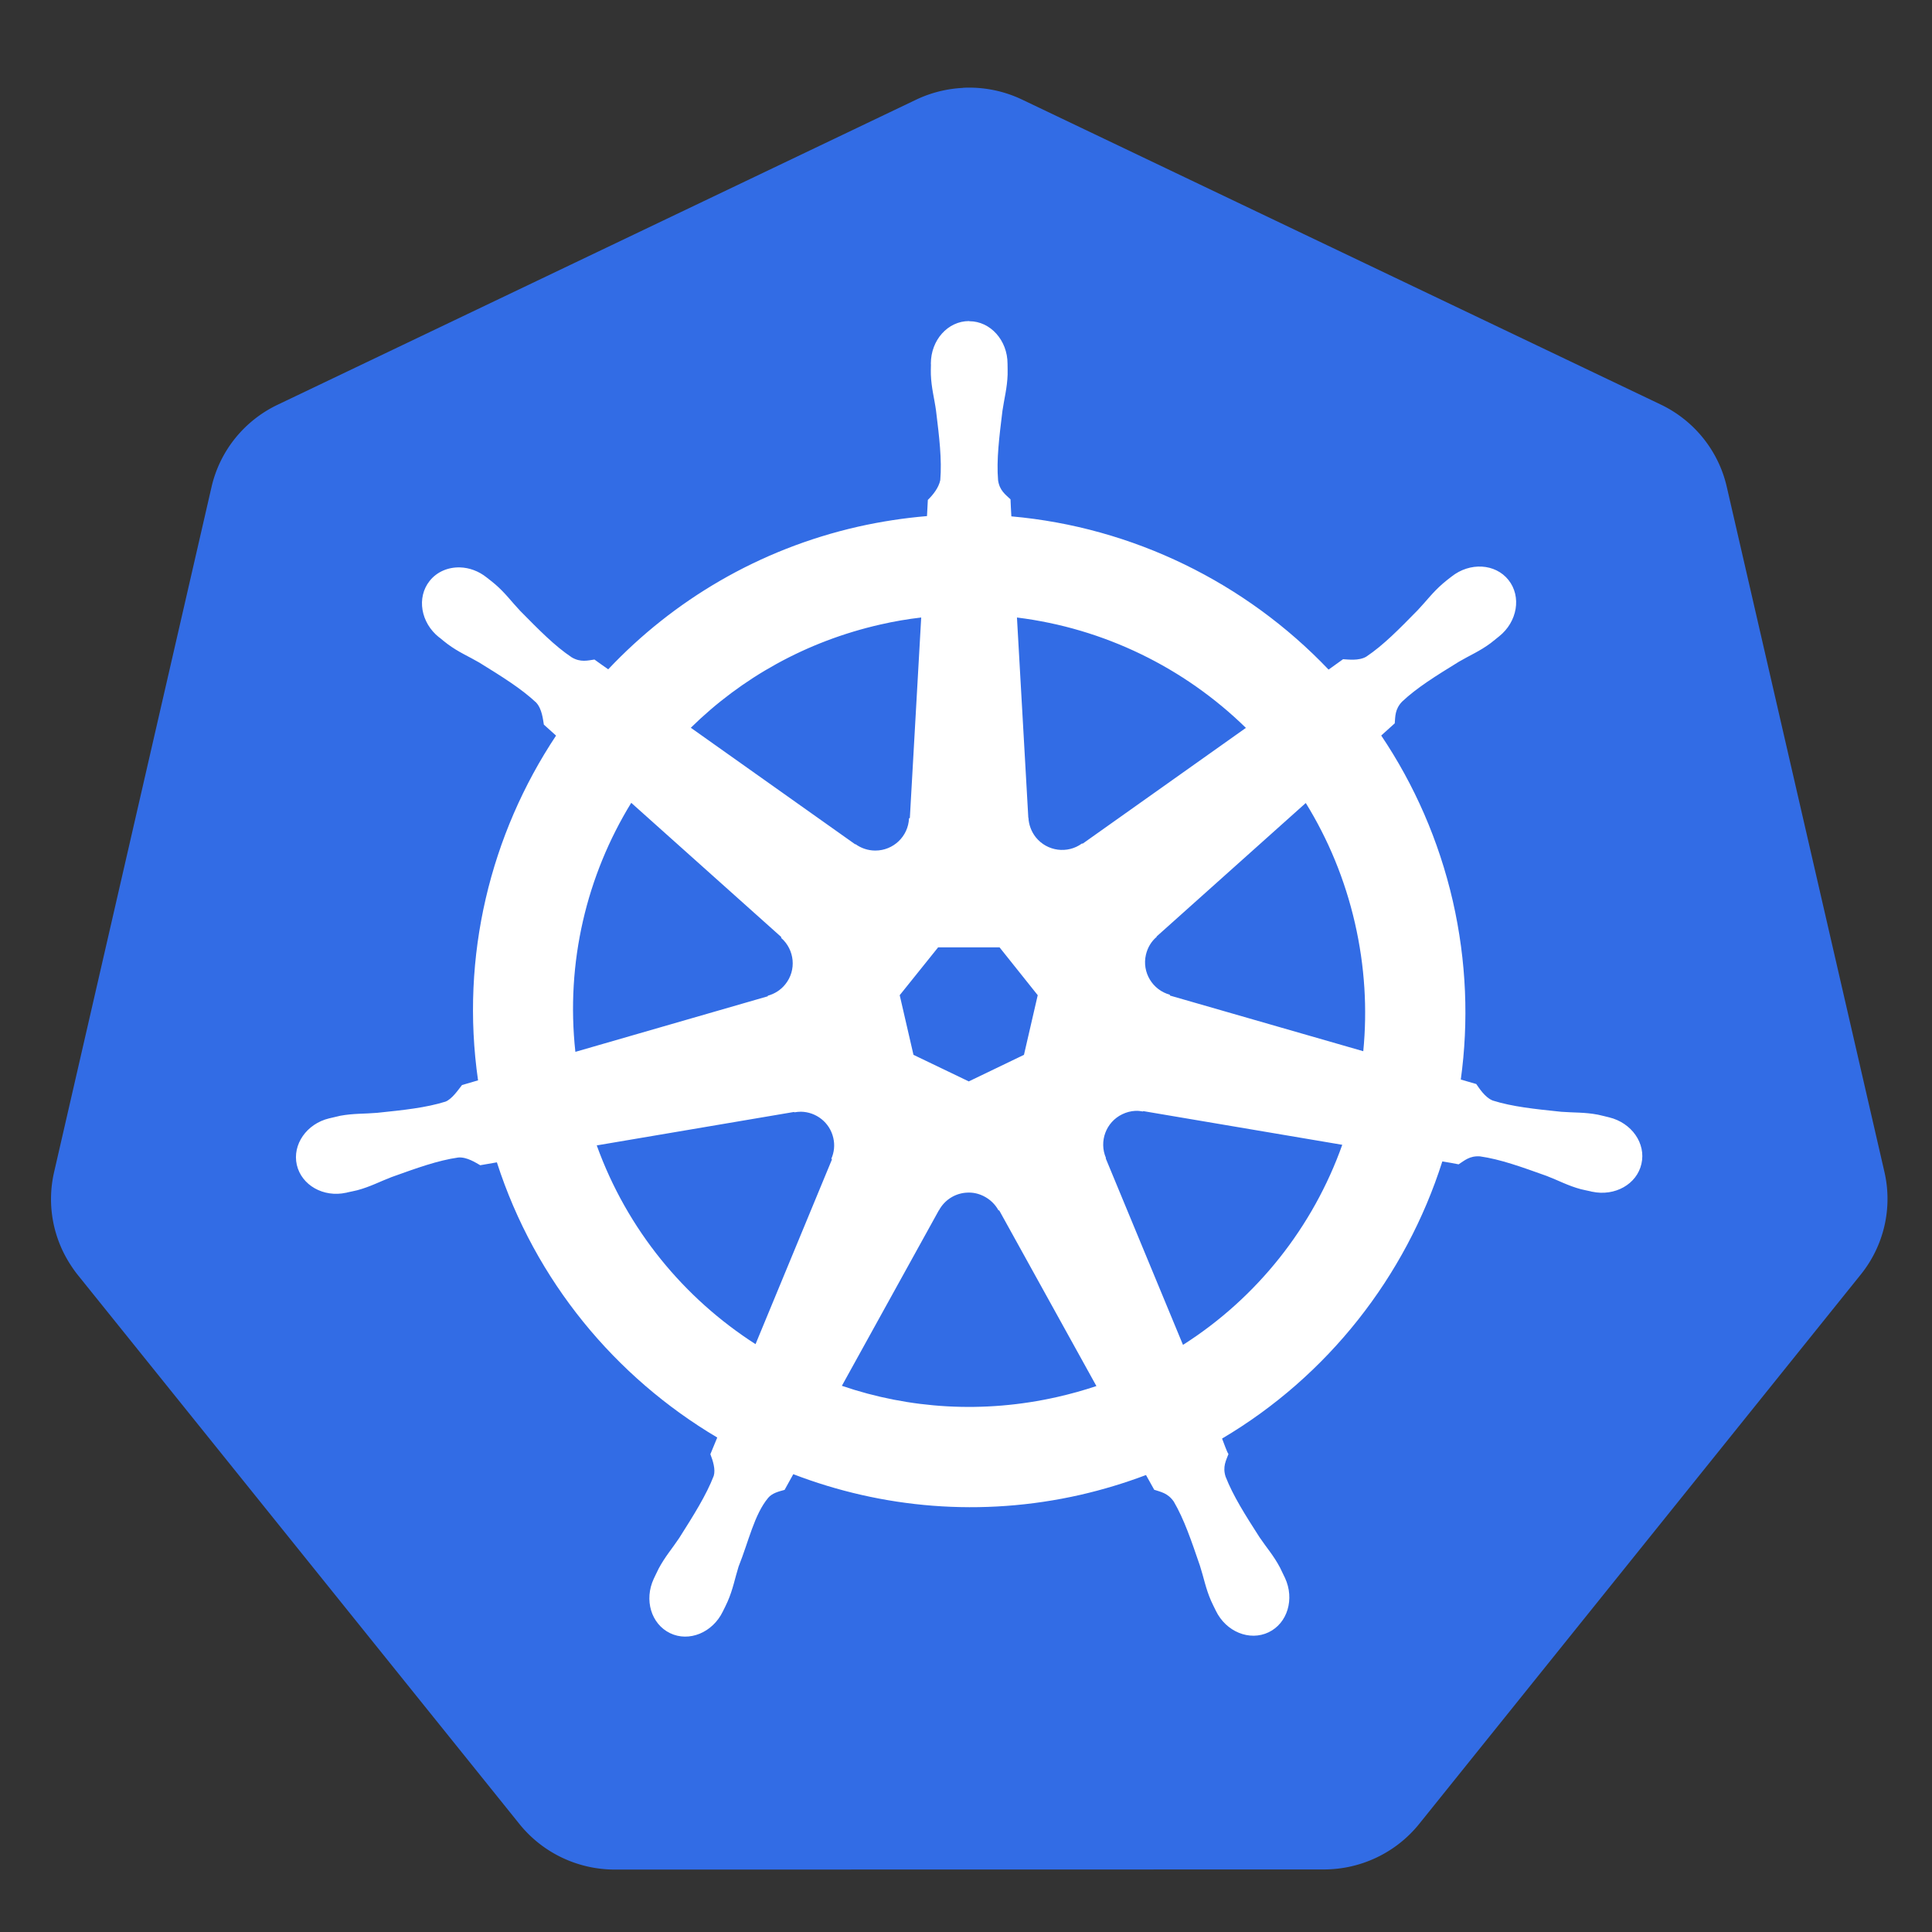 <?xml version="1.0" encoding="UTF-8" standalone="no"?>
<!-- Created with Inkscape (http://www.inkscape.org/) -->

<svg
   width="16"
   height="16"
   id="svg2"
   version="1.1"
   inkscape:version="1.1.1 (3bf5ae0d25, 2021-09-20, custom)"
   sodipodi:docname="kubernetes.svg"
   inkscape:export-filename="/home/thockin/src/kubernetes/new.png"
   inkscape:export-xdpi="460.95001"
   inkscape:export-ydpi="460.95001"
   xmlns:inkscape="http://www.inkscape.org/namespaces/inkscape"
   xmlns:sodipodi="http://sodipodi.sourceforge.net/DTD/sodipodi-0.dtd"
   xmlns="http://www.w3.org/2000/svg"
   xmlns:svg="http://www.w3.org/2000/svg"
   xmlns:rdf="http://www.w3.org/1999/02/22-rdf-syntax-ns#"
   xmlns:cc="http://creativecommons.org/ns#"
   xmlns:dc="http://purl.org/dc/elements/1.1/">
  <rect width="100%" height="100%" fill="#333333" stroke="none"/>
  <defs
     id="defs4" />
  <sodipodi:namedview
     id="base"
     pagecolor="#ffffff"
     bordercolor="#666666"
     borderopacity="1.0"
     inkscape:pageopacity="0.0"
     inkscape:pageshadow="2"
     inkscape:zoom="45.793675"
     inkscape:cx="2.1400335"
     inkscape:cy="8.0142072"
     inkscape:document-units="px"
     inkscape:current-layer="g3052"
     showgrid="false"
     inkscape:window-width="1337"
     inkscape:window-height="1055"
     inkscape:window-x="0"
     inkscape:window-y="21"
     inkscape:window-maximized="0"
     inkscape:snap-global="false"
     fit-margin-top="10"
     fit-margin-left="10"
     fit-margin-right="10"
     fit-margin-bottom="10"
     inkscape:pagecheckerboard="0"
     width="16px" />
  <g
     inkscape:label="Layer 1"
     inkscape:groupmode="layer"
     id="layer1"
     transform="translate(-6.326,-174.752)">
    <g
       id="g3052">
      <path
         style="fill:#326ce5;fill-opacity:1;stroke:#ffffff;stroke-width:0;stroke-miterlimit:4;stroke-dasharray:none;stroke-opacity:1"
         d="m 14.299,175.48 a 1.011,1.003 0 0 0 -0.387,0.098 l -5.287,2.526 a 1.011,1.003 0 0 0 -0.547,0.68 l -1.304,5.675 a 1.011,1.003 0 0 0 0.137,0.769 1.011,1.003 0 0 0 0.057,0.08 l 3.66,4.55 a 1.011,1.003 0 0 0 0.791,0.377 l 5.869,-0.001 a 1.011,1.003 0 0 0 0.791,-0.377 l 3.658,-4.551 a 1.011,1.003 0 0 0 0.195,-0.849 l -1.306,-5.675 a 1.011,1.003 0 0 0 -0.547,-0.68 l -5.288,-2.525 a 1.011,1.003 0 0 0 -0.49,-0.098 z"
         id="path3055"
         inkscape:connector-curvature="0"
         inkscape:export-filename="new.png"
         inkscape:export-xdpi="250.55"
         inkscape:export-ydpi="250.55" />
      <path
         inkscape:connector-curvature="0"
         id="path3059"
         d="m 14.351,177.411 c -0.175,1e-5 -0.316,0.157 -0.316,0.352 0,0.003 6.1e-4,0.006 6.84e-4,0.009 -2.69e-4,0.026 -0.002,0.058 -6.84e-4,0.081 0.004,0.112 0.029,0.198 0.043,0.301 0.027,0.221 0.049,0.404 0.035,0.574 -0.013,0.064 -0.061,0.123 -0.103,0.164 l -0.007,0.134 c -0.19,0.016 -0.381,0.045 -0.572,0.088 -0.822,0.187 -1.529,0.61 -2.068,1.181 -0.035,-0.024 -0.096,-0.068 -0.114,-0.081 -0.057,0.008 -0.114,0.025 -0.188,-0.018 -0.142,-0.095 -0.271,-0.227 -0.427,-0.385 -0.072,-0.076 -0.123,-0.148 -0.208,-0.221 -0.019,-0.017 -0.049,-0.039 -0.07,-0.056 -0.066,-0.053 -0.145,-0.081 -0.22,-0.083 -0.097,-0.003 -0.191,0.035 -0.252,0.112 -0.109,0.137 -0.074,0.346 0.078,0.467 0.002,0.001 0.003,0.002 0.005,0.003 0.021,0.017 0.046,0.039 0.066,0.053 0.09,0.067 0.173,0.101 0.262,0.153 0.189,0.117 0.346,0.214 0.471,0.331 0.049,0.052 0.057,0.143 0.064,0.183 l 0.101,0.091 c -0.543,0.817 -0.794,1.827 -0.646,2.855 l -0.133,0.039 c -0.035,0.045 -0.084,0.116 -0.136,0.137 -0.163,0.051 -0.346,0.07 -0.567,0.093 -0.104,0.009 -0.194,0.004 -0.304,0.024 -0.024,0.005 -0.058,0.013 -0.085,0.02 -9.282e-4,1.9e-4 -0.002,4.9e-4 -0.003,7.3e-4 -0.001,2.5e-4 -0.003,9.8e-4 -0.005,0.001 -0.187,0.045 -0.306,0.217 -0.268,0.385 0.039,0.169 0.221,0.272 0.408,0.231 0.001,-2.4e-4 0.003,-2.4e-4 0.005,-7.3e-4 0.002,-4.9e-4 0.004,-10e-4 0.006,-0.002 0.026,-0.006 0.059,-0.012 0.082,-0.018 0.108,-0.029 0.187,-0.072 0.284,-0.109 0.209,-0.075 0.383,-0.138 0.552,-0.162 0.071,-0.006 0.145,0.043 0.182,0.064 l 0.138,-0.024 c 0.317,0.984 0.983,1.78 1.825,2.279 l -0.057,0.138 c 0.021,0.054 0.044,0.126 0.028,0.179 -0.061,0.159 -0.167,0.327 -0.286,0.515 -0.058,0.087 -0.117,0.154 -0.17,0.253 -0.013,0.024 -0.028,0.06 -0.041,0.085 -0.081,0.174 -0.022,0.374 0.135,0.45 0.157,0.076 0.352,-0.004 0.437,-0.179 1.3e-4,-2.4e-4 5.61e-4,-4.9e-4 6.84e-4,-7.3e-4 8.6e-5,-2e-4 -8.7e-5,-4.9e-4 0,-7.3e-4 0.012,-0.025 0.029,-0.057 0.039,-0.081 0.045,-0.103 0.06,-0.191 0.091,-0.29 0.084,-0.21 0.13,-0.431 0.245,-0.569 0.032,-0.038 0.083,-0.052 0.136,-0.066 l 0.072,-0.13 c 0.734,0.282 1.556,0.358 2.378,0.171 0.187,-0.043 0.368,-0.098 0.543,-0.164 0.02,0.036 0.058,0.104 0.068,0.122 0.054,0.018 0.113,0.027 0.162,0.098 0.086,0.147 0.145,0.322 0.217,0.532 0.032,0.099 0.047,0.187 0.092,0.29 0.01,0.023 0.027,0.056 0.039,0.081 0.084,0.175 0.28,0.255 0.438,0.179 0.156,-0.075 0.216,-0.276 0.135,-0.45 -0.012,-0.025 -0.029,-0.061 -0.041,-0.085 -0.052,-0.099 -0.112,-0.166 -0.17,-0.252 -0.12,-0.187 -0.219,-0.343 -0.281,-0.502 -0.026,-0.082 0.004,-0.133 0.024,-0.187 -0.012,-0.014 -0.038,-0.091 -0.053,-0.128 0.875,-0.517 1.521,-1.342 1.824,-2.295 0.041,0.006 0.112,0.019 0.135,0.024 0.048,-0.031 0.091,-0.072 0.177,-0.066 0.169,0.024 0.342,0.087 0.552,0.162 0.097,0.037 0.176,0.081 0.284,0.11 0.023,0.006 0.056,0.012 0.082,0.018 0.002,4.9e-4 0.004,0.001 0.006,0.002 0.001,2.5e-4 0.003,2.5e-4 0.005,7.4e-4 0.188,0.04 0.37,-0.062 0.408,-0.231 0.039,-0.169 -0.081,-0.34 -0.268,-0.385 -0.027,-0.006 -0.066,-0.017 -0.092,-0.022 -0.11,-0.021 -0.2,-0.016 -0.304,-0.024 -0.221,-0.023 -0.405,-0.042 -0.567,-0.093 -0.066,-0.026 -0.114,-0.105 -0.137,-0.137 l -0.128,-0.037 c 0.066,-0.479 0.048,-0.978 -0.066,-1.478 -0.116,-0.504 -0.32,-0.965 -0.593,-1.371 0.033,-0.03 0.095,-0.085 0.112,-0.101 0.005,-0.057 7.32e-4,-0.116 0.06,-0.179 0.124,-0.117 0.281,-0.214 0.471,-0.331 0.09,-0.053 0.173,-0.087 0.263,-0.154 0.02,-0.015 0.048,-0.039 0.07,-0.056 0.152,-0.121 0.187,-0.33 0.078,-0.467 -0.109,-0.137 -0.32,-0.149 -0.472,-0.028 -0.022,0.017 -0.051,0.039 -0.07,0.056 -0.085,0.073 -0.137,0.145 -0.209,0.221 -0.156,0.159 -0.285,0.291 -0.427,0.386 -0.061,0.036 -0.151,0.023 -0.192,0.021 l -0.12,0.086 c -0.686,-0.72 -1.621,-1.18 -2.627,-1.269 -0.003,-0.042 -0.006,-0.118 -0.007,-0.141 -0.041,-0.039 -0.091,-0.073 -0.103,-0.158 -0.014,-0.17 0.009,-0.353 0.036,-0.574 0.015,-0.103 0.039,-0.189 0.043,-0.301 9.52e-4,-0.025 -5.62e-4,-0.062 -6.84e-4,-0.09 -2.1e-5,-0.194 -0.142,-0.352 -0.316,-0.352 z m -0.396,2.455 -0.094,1.66 -0.007,0.003 c -0.006,0.149 -0.129,0.267 -0.279,0.267 -0.061,0 -0.118,-0.02 -0.164,-0.053 l -0.003,0.001 -1.361,-0.965 c 0.418,-0.411 0.953,-0.715 1.57,-0.855 0.113,-0.026 0.225,-0.045 0.337,-0.058 z m 0.793,0 c 0.72,0.089 1.386,0.415 1.896,0.914 l -1.352,0.959 -0.005,-0.002 c -0.12,0.088 -0.289,0.066 -0.383,-0.051 -0.038,-0.048 -0.058,-0.105 -0.061,-0.162 l -0.001,-7.3e-4 z m -3.195,1.534 1.243,1.112 -0.001,0.007 c 0.112,0.098 0.129,0.267 0.035,0.384 -0.038,0.048 -0.09,0.08 -0.145,0.095 l -0.001,0.005 -1.593,0.46 c -0.081,-0.741 0.094,-1.462 0.463,-2.063 z m 5.586,7.3e-4 c 0.185,0.299 0.325,0.634 0.408,0.996 0.082,0.358 0.103,0.716 0.069,1.061 l -1.601,-0.461 -0.001,-0.007 c -0.143,-0.039 -0.232,-0.185 -0.198,-0.331 0.014,-0.06 0.045,-0.111 0.089,-0.148 l -6.84e-4,-0.003 1.236,-1.106 z m -3.044,1.197 h 0.509 l 0.316,0.396 -0.114,0.494 -0.457,0.22 -0.458,-0.22 -0.114,-0.494 z m 1.632,1.354 c 0.022,-9.8e-4 0.043,9.7e-4 0.064,0.005 l 0.003,-0.003 1.648,0.279 c -0.241,0.678 -0.703,1.265 -1.319,1.657 l -0.64,-1.545 0.002,-0.003 c -0.059,-0.137 4.3e-5,-0.297 0.135,-0.362 0.035,-0.017 0.071,-0.026 0.107,-0.028 z m -2.768,0.007 c 0.126,0.002 0.239,0.089 0.268,0.217 0.014,0.06 0.007,0.119 -0.016,0.172 l 0.005,0.006 -0.633,1.53 c -0.592,-0.38 -1.063,-0.948 -1.315,-1.646 l 1.634,-0.277 0.003,0.003 c 0.018,-0.003 0.037,-0.005 0.055,-0.005 z m 1.38,0.67 c 0.044,-0.002 0.088,0.007 0.131,0.028 0.055,0.027 0.098,0.069 0.125,0.119 h 0.006 l 0.805,1.455 c -0.105,0.035 -0.212,0.065 -0.322,0.09 -0.616,0.14 -1.23,0.098 -1.786,-0.092 l 0.803,-1.453 h 0.001 c 0.048,-0.09 0.14,-0.144 0.236,-0.147 z"
         style="fill:#ffffff;fill-opacity:1;stroke:#ffffff;stroke-width:0;stroke-miterlimit:4;stroke-dasharray:none;stroke-opacity:1"
         sodipodi:nodetypes="ccccccccsccccscssccsccccccccscccsccccccccccccccscccscsccsccccscscsccccccccscccscsccccsccccscscscccccccccccccccscccsccccccccccccscccccscccccccccccccccccccccccscccscccccccccscccscccc"
         inkscape:export-filename="./path3059.png"
         inkscape:export-xdpi="250.55"
         inkscape:export-ydpi="250.55" />
    </g>
  </g>
</svg>
